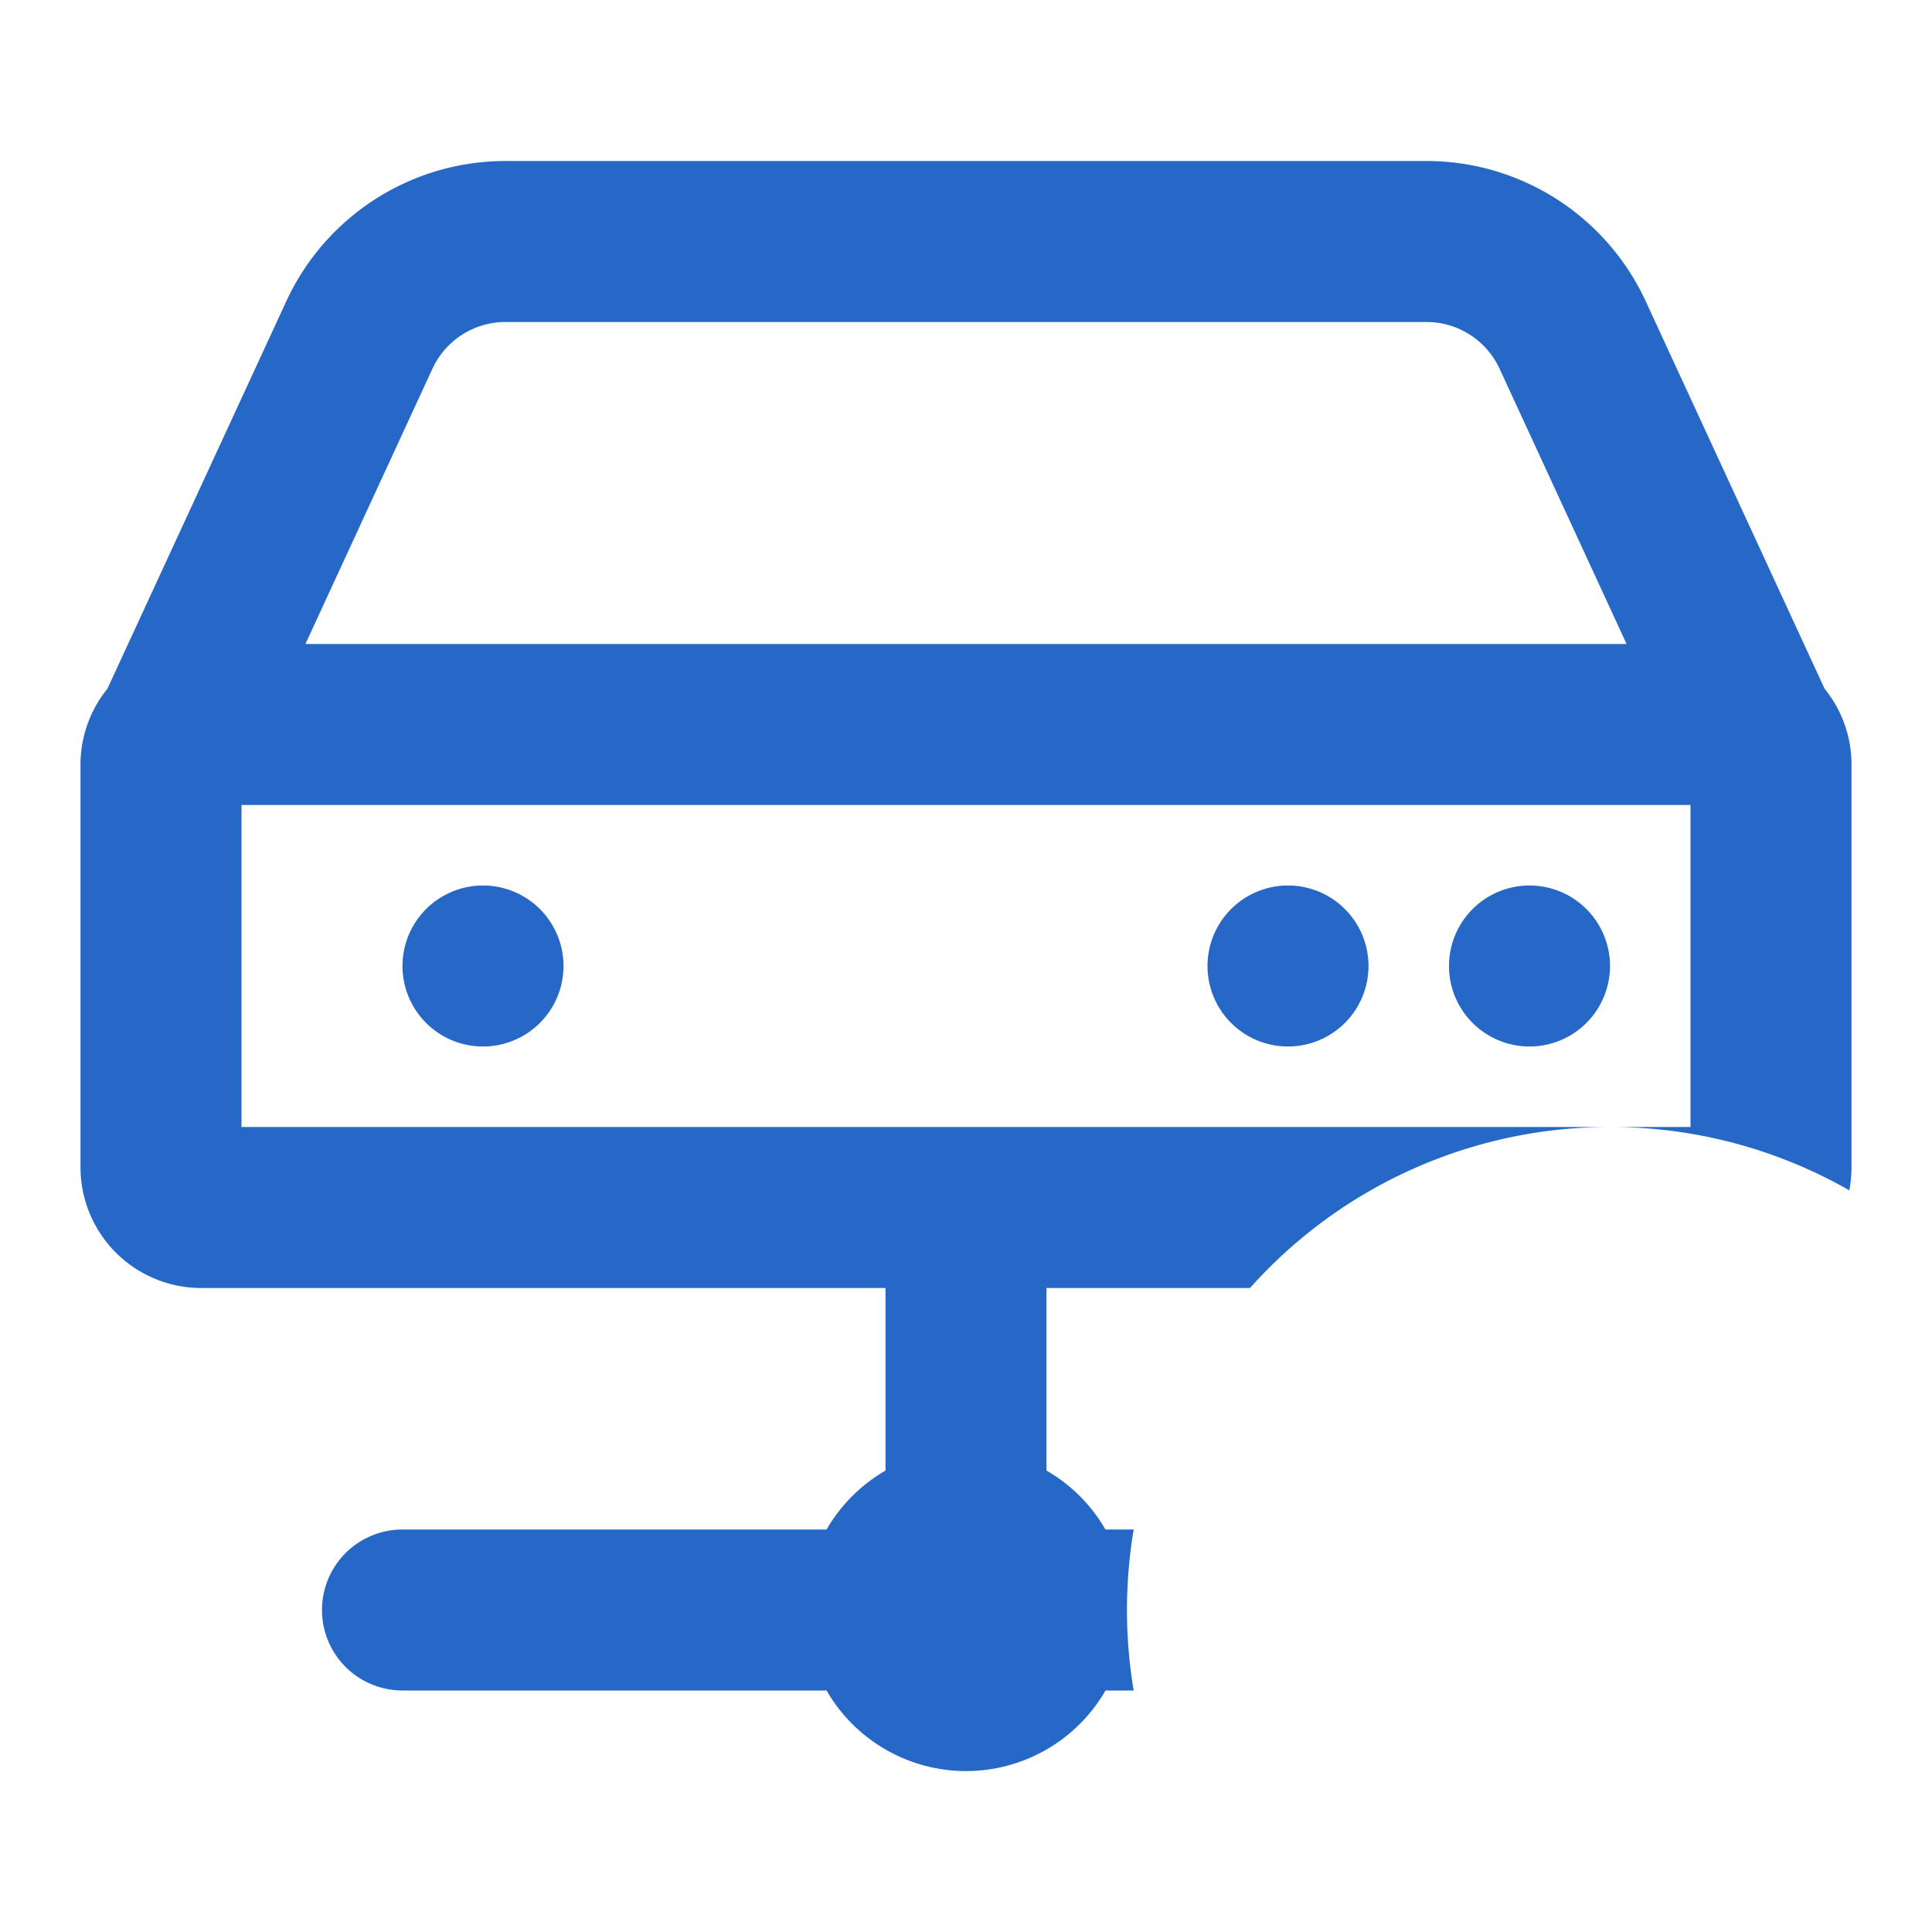 <svg xmlns="http://www.w3.org/2000/svg" fill="none" viewBox="0 0 24 24" class="acv-icon"><path fill="#2668C5" fill-rule="evenodd" d="M3.556 3.743A3 3 0 0 1 6.28 2h11.44a3 3 0 0 1 2.724 1.743l2.222 4.813A1.493 1.493 0 0 1 23 9.52V14.5c0 .098-.01.194-.027.287A5.973 5.973 0 0 0 20 14h1v-4H3v4h17a5.985 5.985 0 0 0-4.472 2H13v2.268c.304.175.557.428.732.732h.351a6.036 6.036 0 0 0 0 2h-.35a2 2 0 0 1-3.465 0H5a1 1 0 1 1 0-2h5.268a2.01 2.01 0 0 1 .732-.732V16H2.5A1.5 1.5 0 0 1 1 14.5V9.461c.01-.343.133-.657.334-.905l2.222-4.813ZM20.206 8l-1.578-3.42A1 1 0 0 0 17.72 4H6.28a1 1 0 0 0-.908.58L3.794 8h16.412Z" clip-rule="evenodd"/><path fill="#2668C5" d="M7 12a1 1 0 1 1-2 0 1 1 0 0 1 2 0ZM20 12a1 1 0 1 1-2 0 1 1 0 0 1 2 0ZM16 13a1 1 0 1 0 0-2 1 1 0 0 0 0 2Z"/></svg>